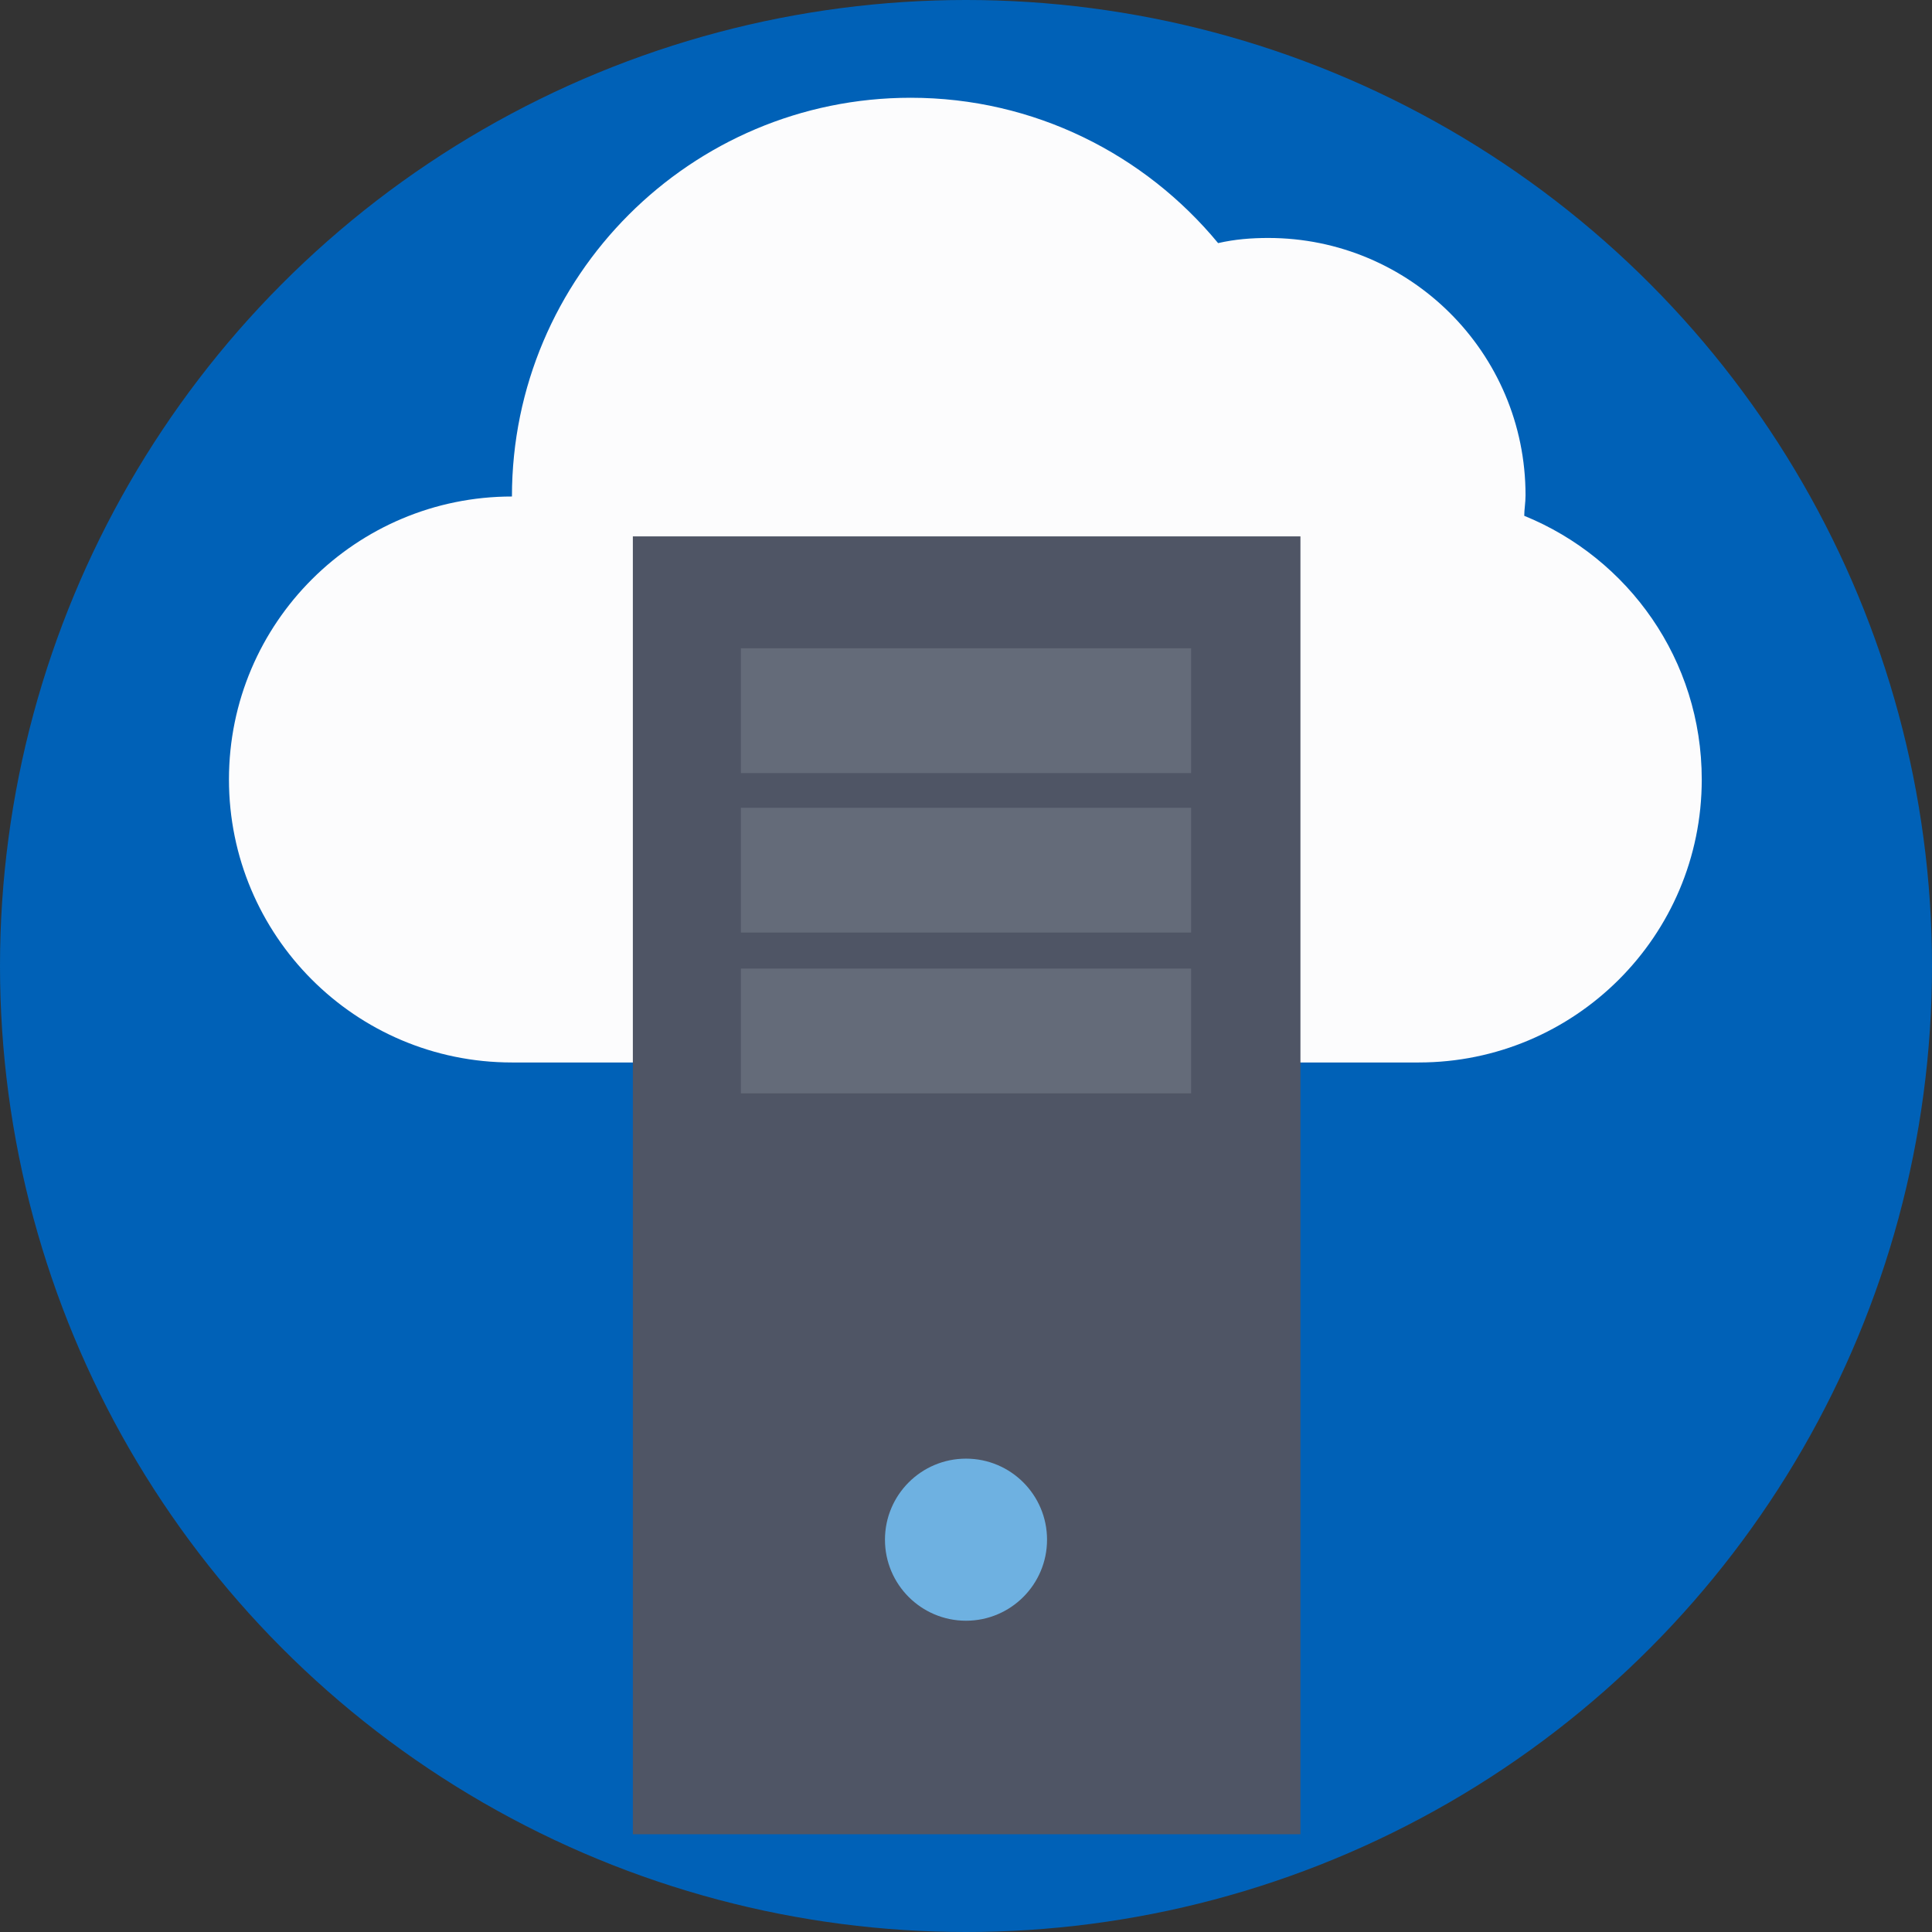 <?xml version="1.0"?>
<svg xmlns="http://www.w3.org/2000/svg" xmlns:xlink="http://www.w3.org/1999/xlink" version="1.1" id="Layer_1" x="0px" y="0px" viewBox="0 0 509.287 509.287" style="enable-background:new 0 0 509.287 509.287;" xml:space="preserve" width="512px" height="512px" class=""><rect x="0" y="0" width="509.287" height="509.287" fill="#333333" stroke="none"/><g><circle style="fill:#0061B7" cx="254.644" cy="254.644" r="254.644" data-original="#71D456" class="active-path" data-old_color="#0061b7"/><path style="fill:#FCFCFD;" d="M401.801,135.968c0-1.695,0.339-3.391,0.339-5.425c0-37.637-30.517-67.815-67.815-67.815  c-4.408,0-8.816,0.339-13.224,1.356c-19.327-23.396-48.487-38.315-81.038-38.315c-57.981,0-105.113,47.131-105.113,105.113  c-41.028,0-74.596,33.229-74.596,74.596c0,41.028,33.229,74.596,74.596,74.596c32.551,0,201.748,0,239.046,0  c41.028,0,74.596-33.229,74.596-74.596C448.593,173.944,429.266,147.158,401.801,135.968z" data-original="#FCFCFD"/><rect x="166.824" y="141.393" style="fill:#4F5565;" width="175.979" height="342.125" data-original="#4F5565" class=""/><g>
	<rect x="195.306" y="170.893" style="fill:#646B79;" width="118.675" height="32.89" data-original="#646B79" class=""/>
	<rect x="195.306" y="212.938" style="fill:#646B79;" width="118.675" height="32.89" data-original="#646B79" class=""/>
	<rect x="195.306" y="255.322" style="fill:#646B79;" width="118.675" height="32.89" data-original="#646B79" class=""/>
</g><circle style="fill:#6EB1E1" cx="254.644" cy="405.87" r="21.362" data-original="#6EB1E1" class=""/></g> </svg>

